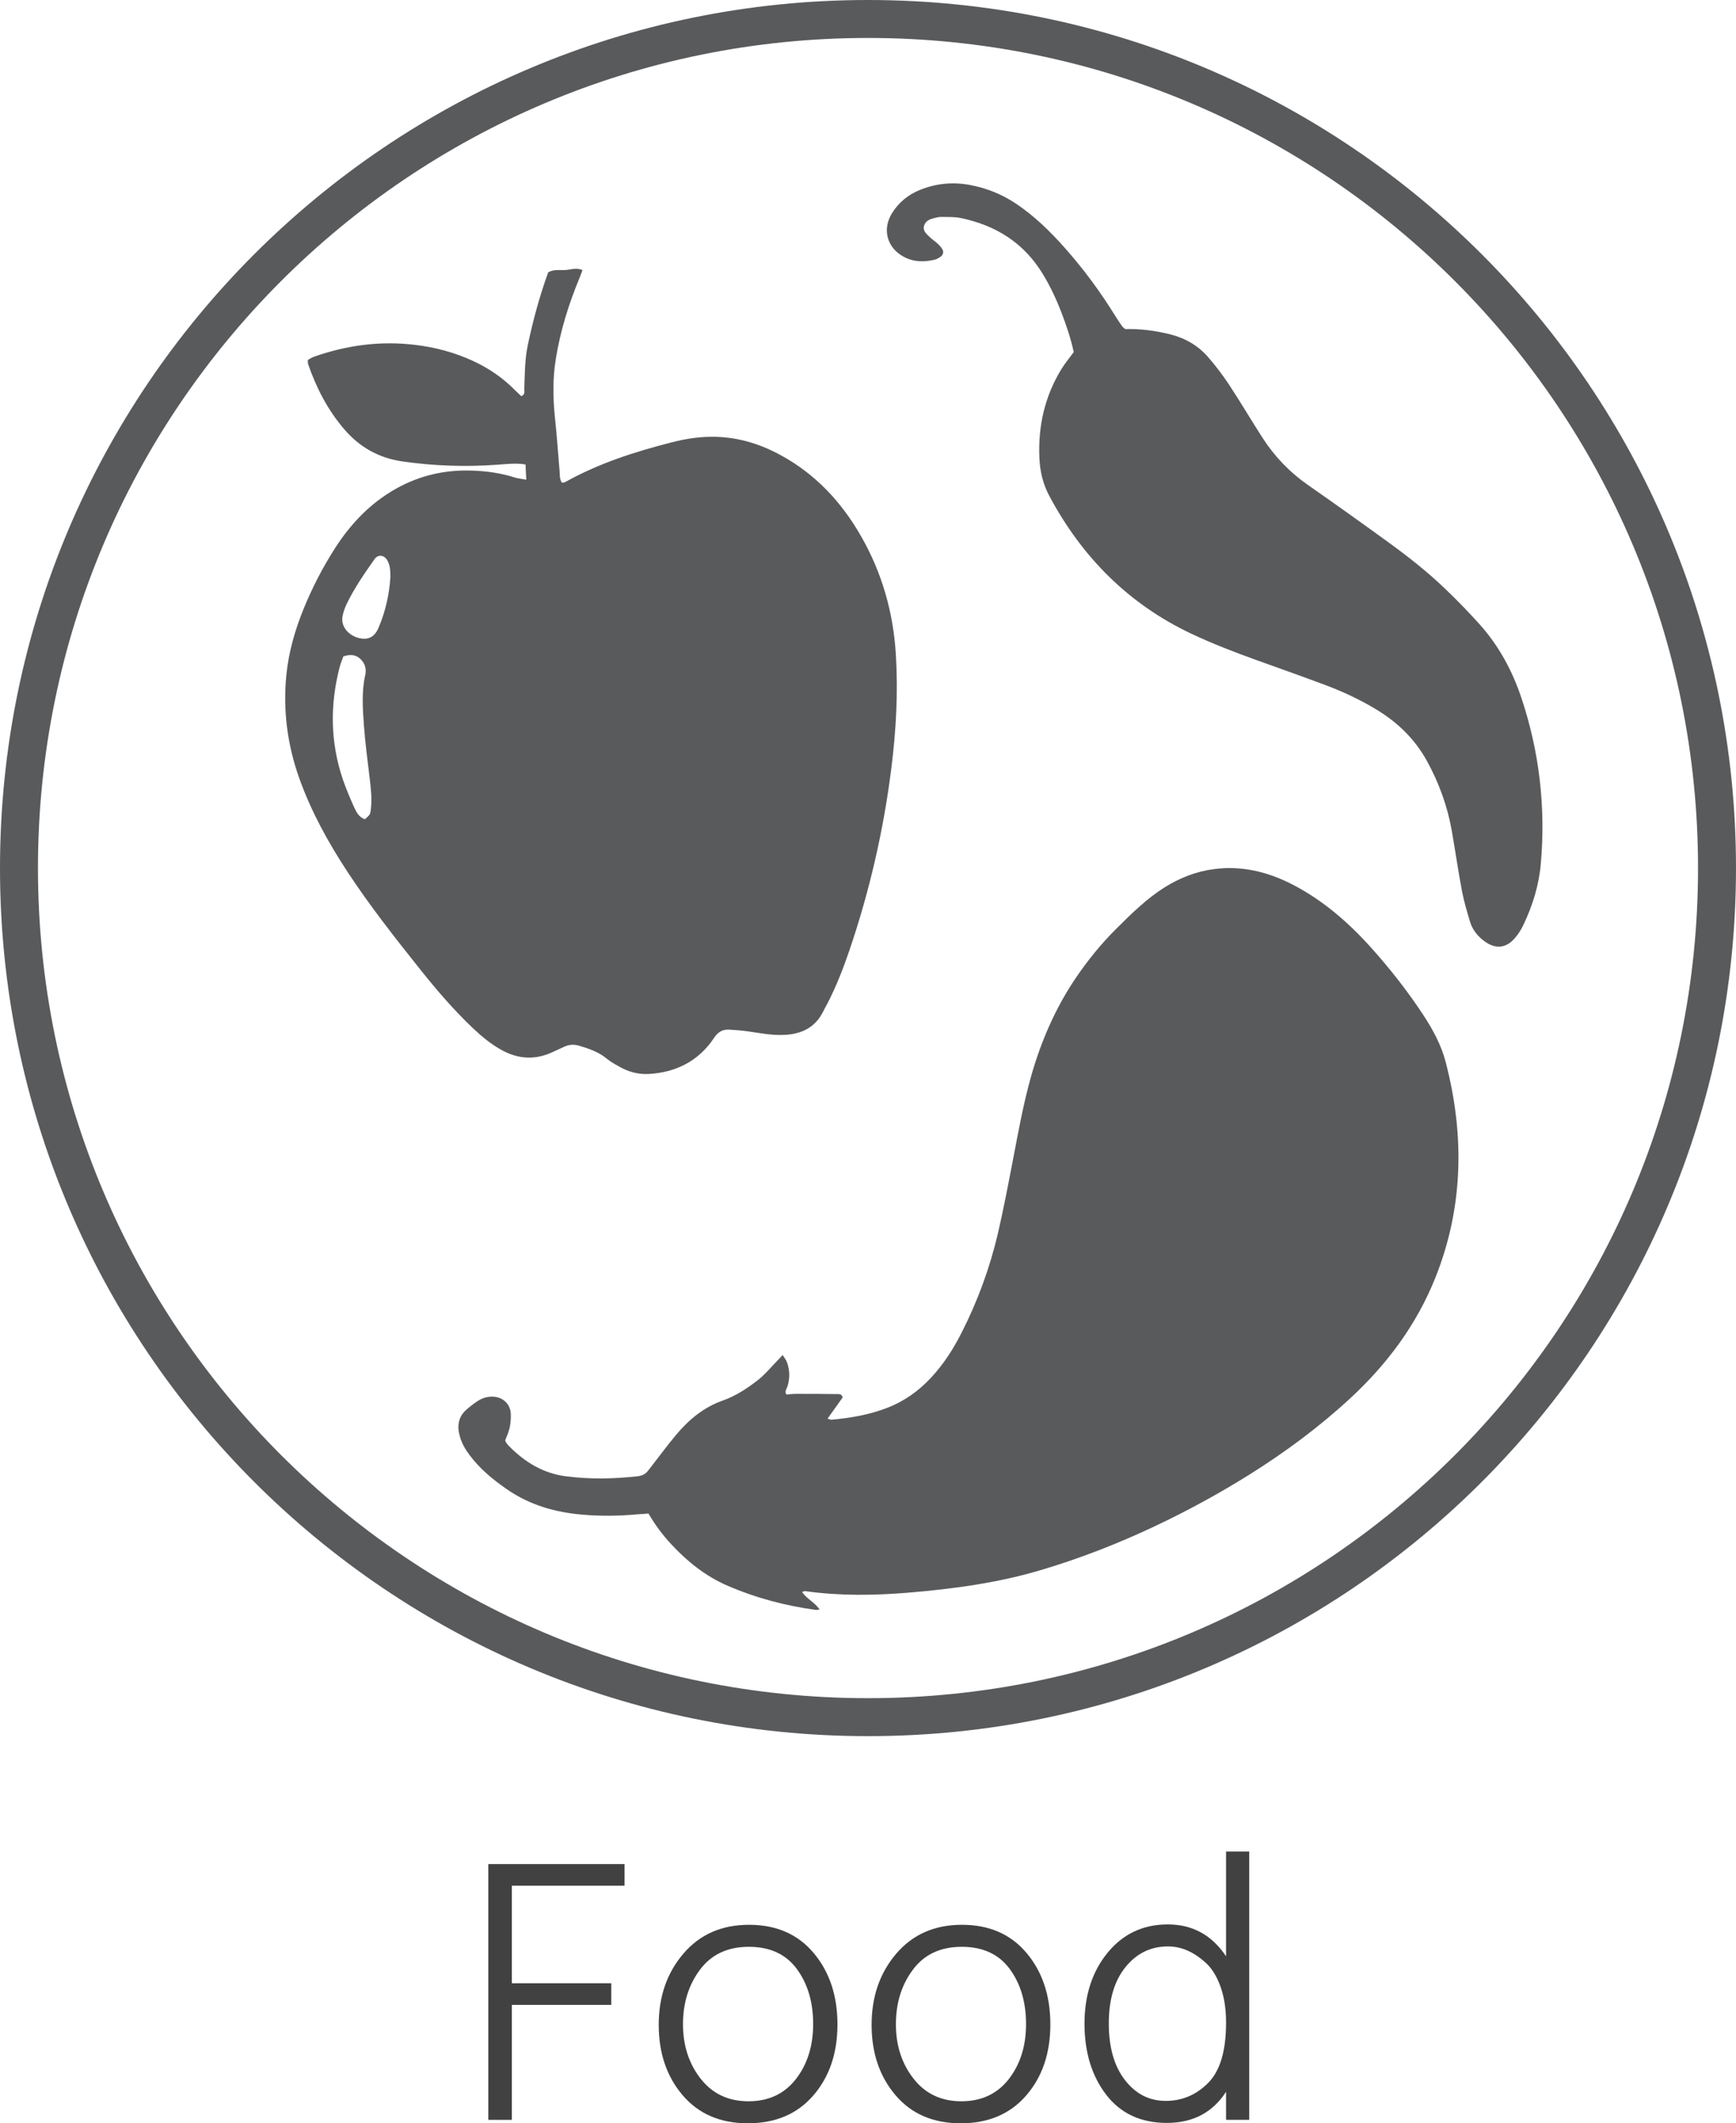 <?xml version="1.0" encoding="utf-8"?>
<!-- Generator: Adobe Illustrator 22.0.1, SVG Export Plug-In . SVG Version: 6.00 Build 0)  -->
<svg version="1.1" xmlns="http://www.w3.org/2000/svg" xmlns:xlink="http://www.w3.org/1999/xlink" x="0px" y="0px"
	 viewBox="0 0 210.064 256.902" enable-background="new 0 0 210.064 256.902" xml:space="preserve">
<g id="Layer_1">
	<g>
		<g>
			<path fill="#414142" d="M75.573,228.156H61.937v11.801h12.03v2.618h-12.03v13.912h-2.848v-30.949h16.484V228.156z"/>
			<path fill="#414142" d="M101.336,244.939c0,3.475-0.971,6.338-2.914,8.588c-1.945,2.25-4.588,3.375-7.924,3.375
				c-3.338,0-5.968-1.13-7.898-3.398c-1.93-2.268-2.891-5.104-2.891-8.518c0-3.414,0.993-6.283,2.985-8.61
				c1.987-2.327,4.635-3.491,7.942-3.491c3.308,0,5.915,1.143,7.828,3.421C100.379,238.585,101.336,241.464,101.336,244.939z
				 M98.396,244.892c0-2.646-0.658-4.865-1.973-6.658c-1.319-1.791-3.254-2.686-5.809-2.686c-2.561,0-4.523,0.918-5.902,2.756
				c-1.377,1.835-2.068,4.038-2.068,6.611c0,2.573,0.715,4.77,2.137,6.59c1.424,1.822,3.354,2.733,5.787,2.733
				c2.434,0,4.347-0.897,5.74-2.686C97.699,249.759,98.396,247.54,98.396,244.892z"/>
			<path fill="#414142" d="M127.097,244.939c0,3.475-0.97,6.338-2.913,8.588c-1.947,2.25-4.588,3.375-7.922,3.375
				c-3.34,0-5.973-1.13-7.9-3.398c-1.927-2.268-2.893-5.104-2.893-8.518c0-3.414,0.994-6.283,2.984-8.61
				c1.988-2.327,4.638-3.491,7.944-3.491c3.309,0,5.917,1.143,7.832,3.421C126.142,238.585,127.097,241.464,127.097,244.939z
				 M124.156,244.892c0-2.646-0.658-4.865-1.971-6.658c-1.318-1.791-3.256-2.686-5.809-2.686c-2.557,0-4.527,0.918-5.902,2.756
				c-1.379,1.835-2.066,4.038-2.066,6.611c0,2.573,0.711,4.77,2.137,6.59c1.422,1.822,3.35,2.733,5.785,2.733
				c2.434,0,4.346-0.897,5.738-2.686C123.463,249.759,124.156,247.54,124.156,244.892z"/>
			<path fill="#414142" d="M148.359,224.021h2.799v32.464h-2.799v-3.397c-1.625,2.512-4.013,3.768-7.166,3.768
				c-3.151,0-5.6-1.143-7.348-3.422c-1.743-2.279-2.615-5.143-2.615-8.588c0-3.442,0.932-6.306,2.798-8.587
				c1.87-2.279,4.299-3.419,7.28-3.419c2.983,0,5.335,1.285,7.051,3.857V224.021z M136.119,251.667
				c1.303,1.684,2.947,2.525,4.936,2.525c1.991,0,3.707-0.729,5.145-2.182c1.439-1.455,2.16-3.881,2.16-7.279
				c0-1.713-0.24-3.205-0.714-4.476c-0.475-1.27-1.093-2.229-1.861-2.872c-1.407-1.256-2.889-1.881-4.45-1.881
				c-2.086,0-3.798,0.832-5.145,2.502c-1.35,1.667-2.02,3.941-2.02,6.818C134.169,247.703,134.82,249.984,136.119,251.667z"/>
		</g>
		<g>
			<path fill="#595A5C" d="M105.033,0C47.02,0,0,47.026,0,105.031C0,163.04,47.02,210.06,105.033,210.06
				c58.008,0,105.03-47.02,105.03-105.029C210.064,47.026,163.041,0,105.033,0z M105.033,205.466
				c-55.477,0-100.439-44.965-100.439-100.436c0-55.467,44.963-100.438,100.439-100.438c55.471,0,100.437,44.971,100.437,100.438
				C205.47,160.501,160.504,205.466,105.033,205.466z"/>
			<path fill-rule="evenodd" clip-rule="evenodd" fill="#595A5C" d="M100.139,171.644c0.648-0.912,1.262-1.773,1.834-2.574
				c-0.131-0.389-0.356-0.394-0.564-0.394c-1.662-0.017-3.325-0.036-4.984-0.03c-0.426,0-0.844,0.049-1.277,0.078
				c-0.229-0.419,0.049-0.678,0.137-0.975c0.301-0.958,0.301-1.941-0.063-2.944c-0.098-0.269-0.306-0.513-0.514-0.857
				c-0.256,0.275-0.447,0.473-0.644,0.68c-0.775,0.787-1.483,1.67-2.349,2.346c-1.297,1.006-2.68,1.926-4.257,2.482
				c-2.343,0.82-4.143,2.348-5.692,4.203c-1.002,1.201-1.934,2.465-2.896,3.703c-0.147,0.195-0.307,0.391-0.454,0.582
				c-0.315,0.416-0.734,0.615-1.272,0.674c-2.863,0.32-5.753,0.377-8.678,0.002c-2.69-0.35-4.953-1.682-6.909-3.696
				c-0.097-0.094-0.188-0.199-0.267-0.314c-0.048-0.07-0.08-0.154-0.164-0.33c0.091-0.246,0.222-0.551,0.336-0.85
				c0.286-0.767,0.381-1.578,0.342-2.408c-0.045-1.031-0.813-1.847-1.823-2.002c-0.804-0.121-1.524,0.072-2.161,0.48
				c-0.485,0.311-0.934,0.672-1.367,1.047c-0.98,0.839-1.182,1.973-0.805,3.268c0.24,0.824,0.658,1.563,1.191,2.26
				c1.238,1.652,2.787,2.928,4.463,4.09c2.823,1.961,5.899,2.806,9.122,3.092c2.233,0.202,4.445,0.168,6.636-0.031
				c0.463-0.035,0.924-0.066,1.41-0.098c0.798,1.373,1.717,2.602,2.766,3.725c1.956,2.111,4.162,3.859,6.773,4.992
				c3.483,1.512,7.059,2.441,10.716,2.943c0.119,0.012,0.24-0.023,0.449-0.05c-0.585-0.881-1.546-1.267-2.116-2.114
				c0.145-0.049,0.256-0.127,0.365-0.109c4.17,0.581,8.297,0.529,12.4,0.192c5.527-0.458,10.984-1.194,16.234-2.772
				c4.72-1.412,9.263-3.186,13.676-5.27c3.925-1.855,7.727-3.923,11.387-6.209c4.375-2.738,8.502-5.793,12.287-9.291
				c4.417-4.094,8-8.857,10.291-14.602c3.299-8.287,3.608-17,1.223-26.113c-0.542-2.055-1.545-3.891-2.715-5.676
				c-1.87-2.836-3.963-5.51-6.229-8.041c-2.76-3.086-5.848-5.77-9.494-7.67c-3.082-1.605-6.256-2.343-9.553-1.914
				c-2.211,0.281-4.189,1.08-6.025,2.223c-2.172,1.371-3.984,3.164-5.795,4.963c-1.872,1.855-3.531,3.904-5.014,6.104
				c-2.393,3.569-4.115,7.514-5.314,11.733c-0.951,3.347-1.565,6.791-2.223,10.228c-0.566,2.938-1.126,5.874-1.793,8.773
				c-0.99,4.234-2.471,8.262-4.407,12.066c-0.997,1.977-2.191,3.828-3.685,5.434c-1.498,1.613-3.261,2.877-5.346,3.676
				c-2.149,0.828-4.418,1.219-6.738,1.426C100.482,171.779,100.36,171.708,100.139,171.644z"/>
			<path fill-rule="evenodd" clip-rule="evenodd" fill="#595A5C" d="M129.926,42.598c-0.346-1.604-0.869-3.174-1.461-4.715
				c-0.623-1.637-1.368-3.227-2.281-4.729c-2.285-3.774-5.701-5.904-9.949-6.777c-0.752-0.157-1.547-0.114-2.323-0.131
				c-0.284-0.002-0.581,0.063-0.865,0.139c-0.522,0.133-1.046,0.322-1.222,0.912c-0.192,0.627,0.271,0.99,0.646,1.359
				c0.311,0.305,0.688,0.544,1.008,0.844c0.211,0.196,0.407,0.416,0.553,0.662c0.188,0.311,0.088,0.695-0.216,0.898
				c-0.196,0.137-0.41,0.277-0.641,0.338c-1.31,0.338-2.601,0.324-3.828-0.335c-2.005-1.079-2.617-3.288-1.431-5.233
				c0.813-1.328,1.973-2.277,3.413-2.857c1.941-0.781,3.944-0.977,6.017-0.597c2.047,0.378,3.922,1.138,5.641,2.296
				c2.199,1.483,4.078,3.313,5.832,5.29c2.297,2.584,4.346,5.361,6.166,8.312c0.252,0.41,0.529,0.814,0.811,1.215
				c0.08,0.111,0.211,0.195,0.363,0.328c1.82-0.049,3.641,0.184,5.449,0.639c1.805,0.455,3.35,1.344,4.564,2.732
				c0.924,1.061,1.781,2.188,2.557,3.365c1.391,2.109,2.672,4.294,4.045,6.42c1.462,2.277,3.305,4.187,5.541,5.741
				c3.277,2.281,6.526,4.605,9.758,6.949c2.363,1.717,4.665,3.531,6.776,5.555c1.478,1.41,2.903,2.882,4.263,4.398
				c2.293,2.588,3.904,5.58,4.992,8.844c2.17,6.505,2.941,13.187,2.345,20.015c-0.22,2.598-0.987,5.061-2.097,7.408
				c-0.289,0.609-0.666,1.201-1.115,1.701c-1.033,1.15-2.268,1.246-3.527,0.358c-0.857-0.604-1.513-1.39-1.822-2.4
				c-0.361-1.211-0.73-2.43-0.971-3.67c-0.459-2.438-0.815-4.896-1.241-7.34c-0.526-2.998-1.557-5.828-3.026-8.49
				c-1.449-2.625-3.529-4.633-6.074-6.18c-1.963-1.189-4.033-2.162-6.178-2.967c-2.783-1.043-5.585-2.031-8.381-3.037
				c-2.658-0.955-5.291-1.971-7.853-3.178c-7.63-3.611-13.247-9.288-17.195-16.683c-0.767-1.434-1.132-2.972-1.198-4.615
				c-0.166-3.857,0.657-7.445,2.675-10.742C128.879,43.934,129.416,43.301,129.926,42.598z"/>
			<path fill-rule="evenodd" clip-rule="evenodd" fill="#595A5C" d="M63.683,58.039c-0.04-0.763-0.069-1.283-0.093-1.843
				c-1.184-0.188-2.301-0.048-3.405,0.032c-3.86,0.273-7.701,0.154-11.525-0.404c-2.825-0.415-5.146-1.717-7.001-3.883
				c-2.001-2.329-3.378-4.997-4.375-7.883c-0.043-0.131-0.021-0.286-0.033-0.51c0.234-0.121,0.466-0.285,0.726-0.381
				c3.97-1.396,8.034-1.949,12.237-1.441c2.447,0.289,4.782,0.912,7.016,1.941c1.924,0.887,3.643,2.064,5.131,3.584
				c0.234,0.236,0.486,0.459,0.721,0.684c0.496-0.217,0.348-0.605,0.358-0.91c0.069-1.754,0.06-3.517,0.419-5.243
				c0.632-3.003,1.434-5.965,2.479-8.838c0.682-0.382,1.381-0.236,2.047-0.27c0.665-0.037,1.336-0.322,2.102,0
				c-0.126,0.328-0.231,0.637-0.357,0.939c-1.315,3.165-2.325,6.411-2.873,9.803c-0.388,2.383-0.35,4.754-0.102,7.146
				c0.224,2.133,0.379,4.271,0.555,6.412c0.043,0.475-0.026,0.97,0.285,1.431c0.148-0.033,0.3-0.027,0.408-0.086
				c4.04-2.256,8.391-3.652,12.844-4.792c1.515-0.387,3.036-0.65,4.618-0.676c3.063-0.063,5.888,0.748,8.547,2.19
				c4.238,2.291,7.409,5.687,9.779,9.836c2.538,4.434,3.907,9.231,4.21,14.325c0.283,4.592,0.031,9.16-0.542,13.723
				c-0.942,7.525-2.636,14.877-5.074,22.049c-0.753,2.217-1.608,4.398-2.684,6.482c-0.163,0.303-0.334,0.596-0.481,0.904
				c-0.97,1.979-2.641,2.764-4.744,2.855c-1.475,0.063-2.914-0.213-4.359-0.425c-0.771-0.112-1.55-0.175-2.329-0.214
				c-0.791-0.037-1.322,0.31-1.79,1.01c-1.864,2.783-4.562,4.16-7.874,4.355c-1.304,0.079-2.518-0.266-3.639-0.912
				c-0.509-0.287-1.03-0.58-1.474-0.945c-0.968-0.807-2.117-1.188-3.284-1.545c-0.647-0.201-1.245-0.172-1.851,0.107
				c-0.488,0.221-0.975,0.451-1.459,0.672c-2.05,0.939-4.062,0.84-6.041-0.228c-1.346-0.728-2.505-1.692-3.601-2.735
				c-2.308-2.192-4.368-4.6-6.349-7.084c-3.041-3.811-6.059-7.647-8.744-11.729c-2.365-3.598-4.438-7.348-5.885-11.42
				c-1.424-4.018-1.965-8.143-1.555-12.379c0.273-2.83,1.06-5.553,2.135-8.178c1.045-2.535,2.297-4.959,3.778-7.263
				c1.761-2.74,3.944-5.088,6.74-6.809c3.036-1.861,6.33-2.691,9.893-2.552c1.723,0.066,3.395,0.294,5.034,0.814
				C62.629,57.891,63.07,57.924,63.683,58.039z M44.166,99.121c0.616-0.565,0.627-0.559,0.705-1.194
				c0.161-1.269,0.008-2.525-0.141-3.785c-0.25-2.127-0.541-4.25-0.695-6.383c-0.146-2.038-0.293-4.087,0.166-6.111
				c0.16-0.705-0.033-1.365-0.557-1.887c-0.578-0.578-1.273-0.613-2.098-0.342c-0.152,0.439-0.348,0.885-0.463,1.35
				c-1.164,4.539-1.112,9.053,0.396,13.512c0.394,1.15,0.871,2.274,1.369,3.383C43.127,98.269,43.443,98.9,44.166,99.121z
				 M47.238,69.895c-0.004-0.735,0.005-1.465-0.386-2.125c-0.399-0.674-1.145-0.682-1.534-0.119c-1.228,1.75-2.448,3.509-3.38,5.445
				c-0.222,0.479-0.407,0.997-0.499,1.516c-0.195,1.127,0.646,2.213,1.91,2.563c1.146,0.313,1.965-0.052,2.452-1.213
				C46.628,74.027,47.094,71.992,47.238,69.895z"/>
		</g>
	</g>
</g>
<g id="Layer_2">
</g>
</svg>
